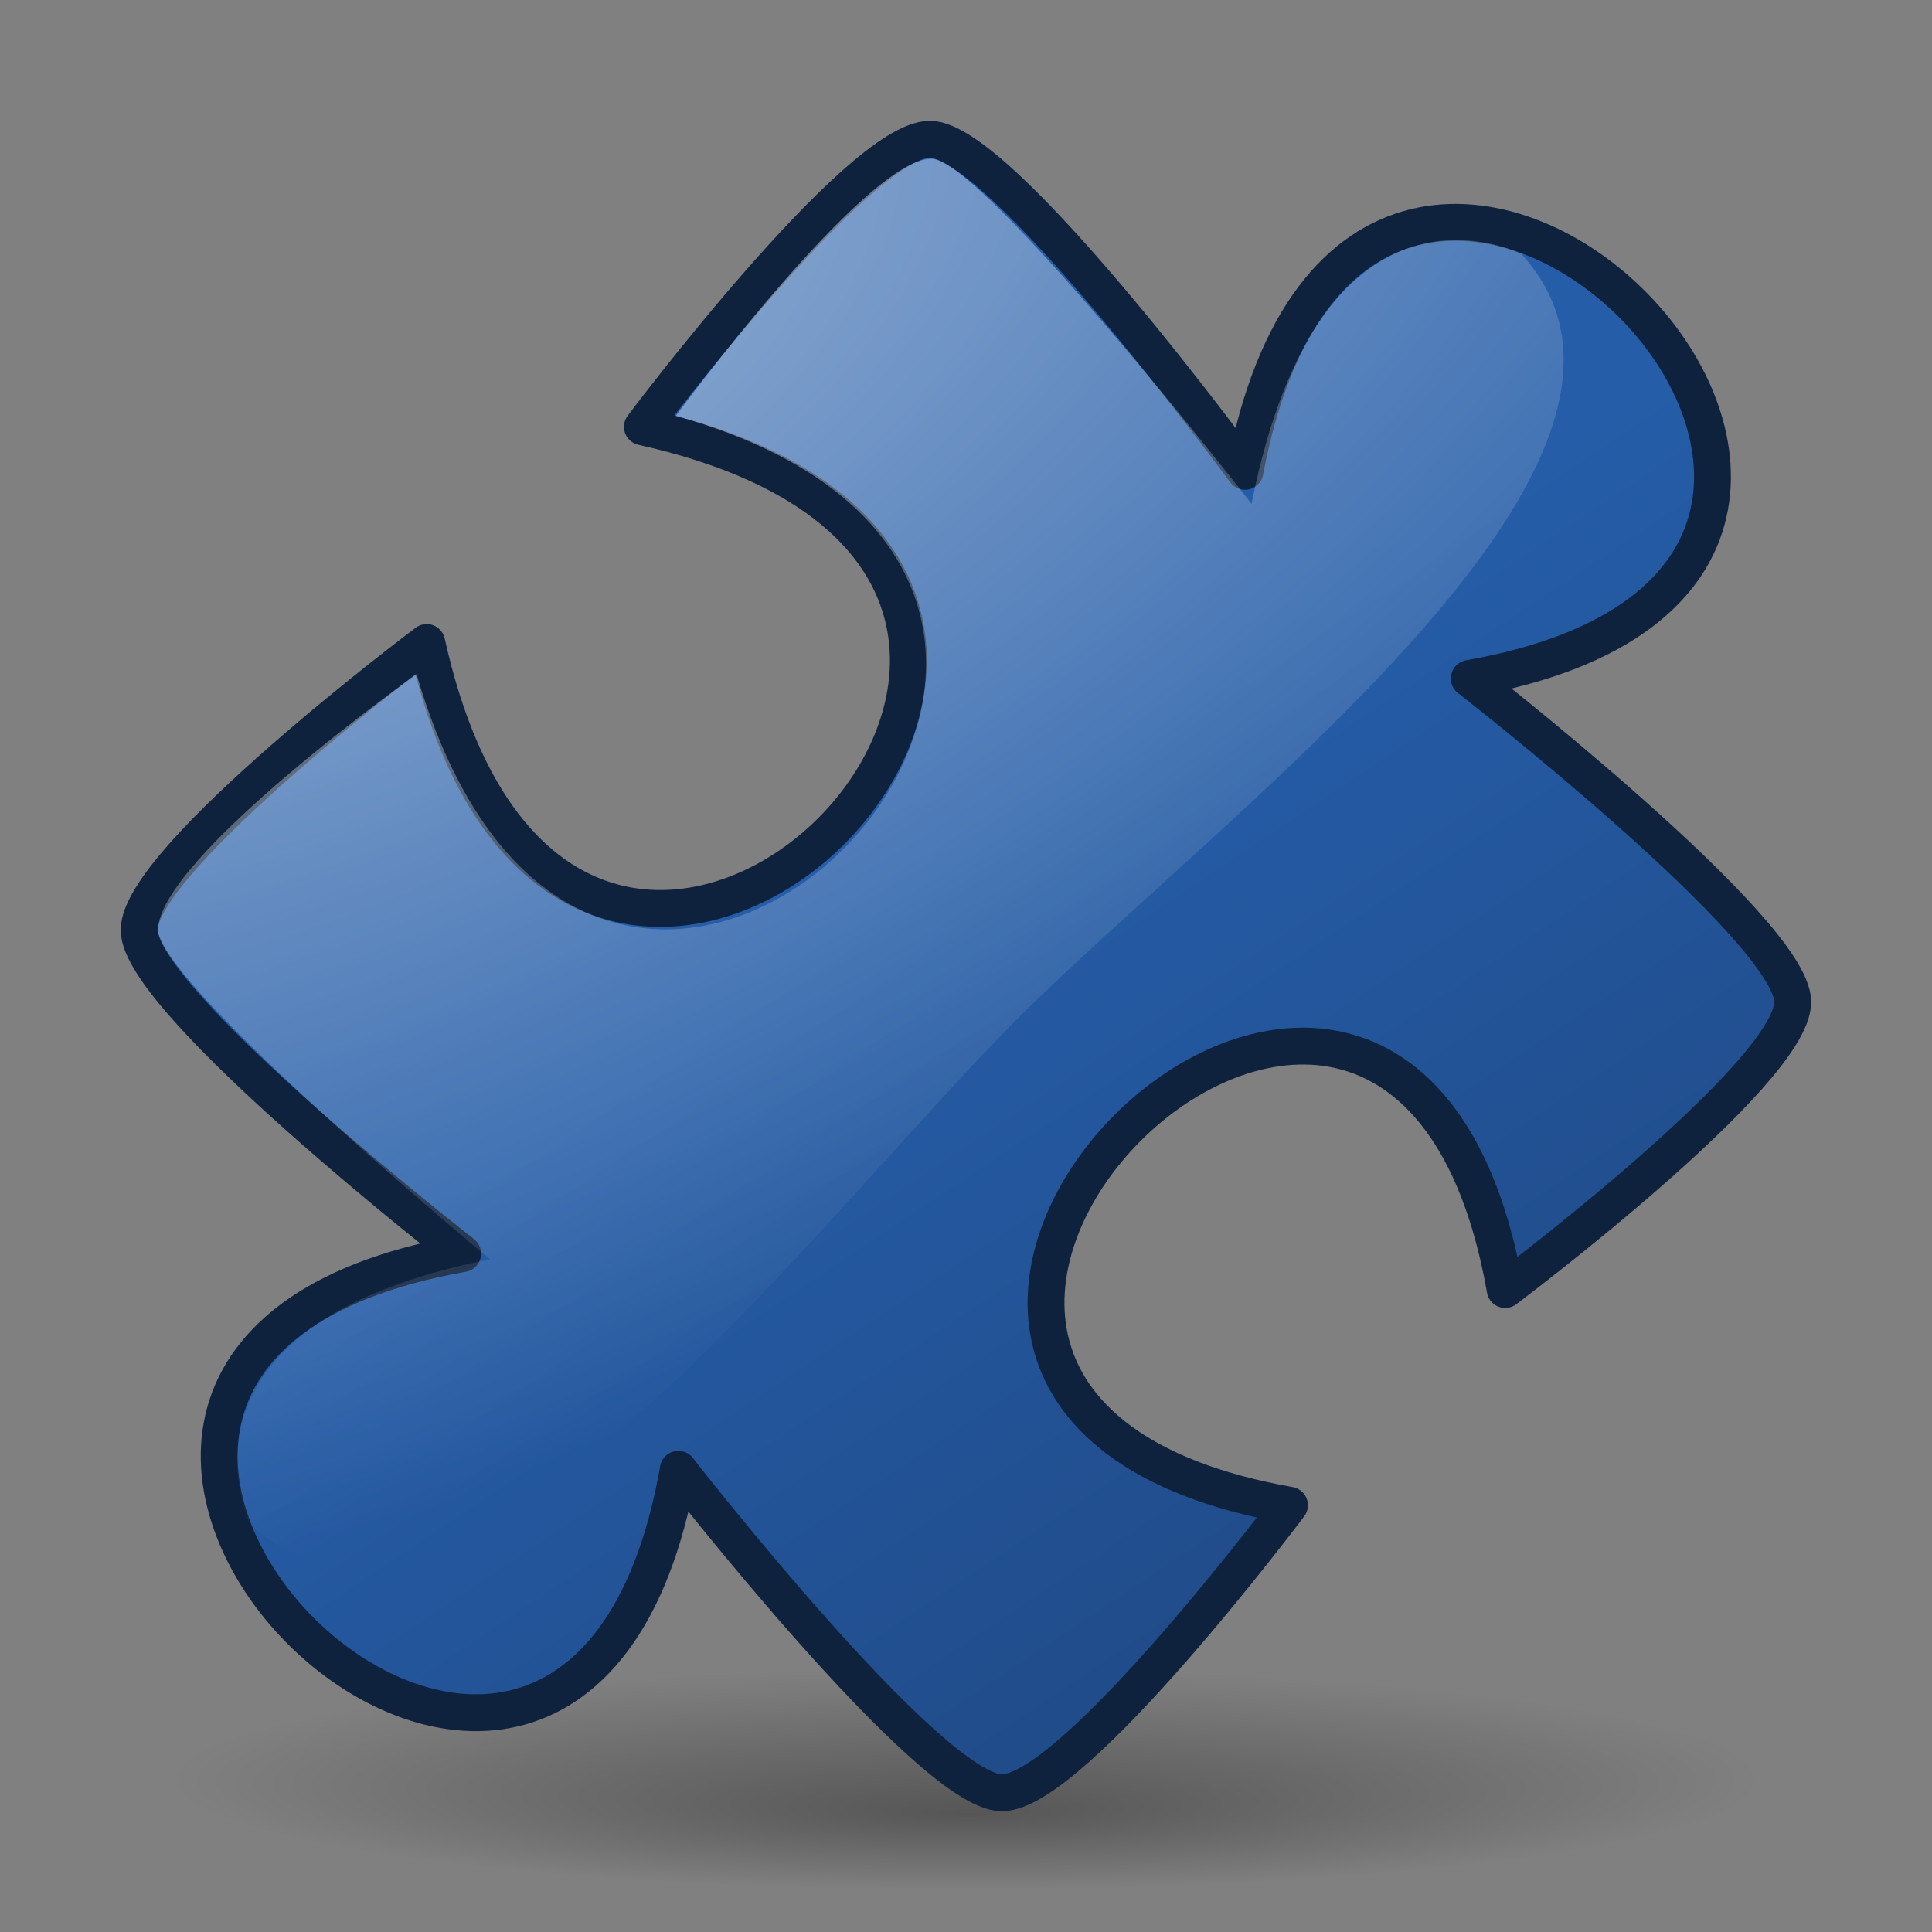 <?xml version="1.0" encoding="UTF-8" standalone="no"?>
<!-- Created with Inkscape (http://www.inkscape.org/) -->

<svg
   width="128"
   height="128"
   viewBox="0 0 33.867 33.867"
   version="1.1"
   id="svg1"
   inkscape:version="1.4.2 (ebf0e940d0, 2025-05-08)"
   sodipodi:docname="application-x-addon.svg"
   xmlns:inkscape="http://www.inkscape.org/namespaces/inkscape"
   xmlns:sodipodi="http://sodipodi.sourceforge.net/DTD/sodipodi-0.dtd"
   xmlns:xlink="http://www.w3.org/1999/xlink"
   xmlns="http://www.w3.org/2000/svg"
   xmlns:svg="http://www.w3.org/2000/svg"
   xmlns:rdf="http://www.w3.org/1999/02/22-rdf-syntax-ns#"
   xmlns:cc="http://creativecommons.org/ns#">
  <rect x="0" y="0" width="33.867" height="33.867" fill="#808080" stroke="none"/>
  <sodipodi:namedview
     id="namedview1"
     pagecolor="#ffffff"
     bordercolor="#000000"
     borderopacity="0.25"
     inkscape:showpageshadow="2"
     inkscape:pageopacity="0.0"
     inkscape:pagecheckerboard="false"
     inkscape:deskcolor="#d1d1d1"
     inkscape:document-units="px"
     inkscape:zoom="5.6568542"
     inkscape:cx="59.662135"
     inkscape:cy="29.786873"
     inkscape:window-width="2157"
     inkscape:window-height="1607"
     inkscape:window-x="26"
     inkscape:window-y="23"
     inkscape:window-maximized="0"
     inkscape:current-layer="layer1"
     showgrid="true">
    <inkscape:grid
       id="grid1"
       units="px"
       originx="0"
       originy="0"
       spacingx="0.265"
       spacingy="0.265"
       empcolor="#0099e5"
       empopacity="0.302"
       color="#0099e5"
       opacity="0.149"
       empspacing="4"
       enabled="true"
       visible="true" />
  </sodipodi:namedview>
  <defs
     id="defs1">
    <linearGradient
       id="linearGradient7"
       inkscape:collect="always">
      <stop
         style="stop-color:#ffffff;stop-opacity:0.503;"
         offset="0"
         id="stop8" />
      <stop
         style="stop-color:#ffffff;stop-opacity:0;"
         offset="1"
         id="stop9" />
    </linearGradient>
    <linearGradient
       id="linearGradient4"
       inkscape:collect="always">
      <stop
         style="stop-color:#204a87;stop-opacity:1;"
         offset="0"
         id="stop5" />
      <stop
         style="stop-color:#255da8;stop-opacity:1;"
         offset="1"
         id="stop6" />
    </linearGradient>
    <linearGradient
       inkscape:collect="always"
       xlink:href="#linearGradient4"
       id="linearGradient6"
       x1="15.718"
       y1="27.967"
       x2="18.17"
       y2="15.707"
       gradientUnits="userSpaceOnUse"
       gradientTransform="matrix(0.863,-0.863,0.863,0.863,-12.312,16.943)" />
    <radialGradient
       inkscape:collect="always"
       xlink:href="#linearGradient7"
       id="radialGradient9"
       cx="3.334"
       cy="-1.019"
       fx="3.334"
       fy="-1.019"
       r="13.355"
       gradientTransform="matrix(0.634,1.268,-2.694,1.347,1.492,3.495)"
       gradientUnits="userSpaceOnUse" />
    <linearGradient
       id="linearGradient5048">
      <stop
         style="stop-color:black;stop-opacity:0;"
         offset="0"
         id="stop5050" />
      <stop
         id="stop5056"
         offset="0.5"
         style="stop-color:#000000;stop-opacity:0.798;" />
      <stop
         style="stop-color:black;stop-opacity:0;"
         offset="1"
         id="stop5052" />
    </linearGradient>
    <radialGradient
       gradientUnits="userSpaceOnUse"
       r="11.69"
       fy="72.568"
       fx="14.288"
       cy="68.873"
       cx="14.288"
       gradientTransform="matrix(1.189,-7.2117372e-8,6.9643035e-8,0.166,-0.054,19.758)"
       id="radialGradient2308"
       xlink:href="#linearGradient2300"
       inkscape:collect="always" />
    <linearGradient
       id="linearGradient2300">
      <stop
         id="stop2302"
         offset="0"
         style="stop-color:#000000;stop-opacity:0.327;" />
      <stop
         id="stop2304"
         offset="1"
         style="stop-color:#000000;stop-opacity:0;" />
    </linearGradient>
  </defs>
  <g
     inkscape:label="Layer 1"
     inkscape:groupmode="layer"
     id="layer1">
    <ellipse
       id="path1538"
       style="color:#000000;display:inline;overflow:visible;visibility:visible;fill:url(#radialGradient2308);fill-opacity:1;fill-rule:evenodd;stroke:none;stroke-width:0.262;stroke-linecap:round;stroke-linejoin:miter;stroke-miterlimit:4;stroke-dashoffset:0;stroke-opacity:1;marker:none;marker-start:none;marker-mid:none;marker-end:none"
       cx="16.933"
       cy="30.692"
       rx="16.933"
       ry="3.175" />
    <path
       style="fill:url(#linearGradient6);stroke:#0e223e;stroke-width:0.646;stroke-linecap:round;stroke-linejoin:round;stroke-dasharray:none;stroke-dashoffset:4.2;stroke-opacity:1"
       d="m 17.563,31.427 c 1.26,-1e-6 5.041,-5.041 5.041,-5.041 v 0 c -10.713,-1.89 1.89,-14.494 3.781,-3.781 0,0 5.041,-3.781 5.041,-5.041 1e-6,-1.26 -5.671,-5.671 -5.671,-5.671 v 0 c 10.713,-1.89 -1.89,-14.494 -3.931,-3.631 0,0 -4.261,-5.821 -5.522,-5.821 -1.26,-1.3e-6 -5.041,5.041 -5.041,5.041 v 0 c 11.343,2.521 -1.26,15.124 -3.781,3.781 0,0 -5.041,3.781 -5.041,5.041 -1.7e-6,1.26 5.671,5.671 5.671,5.671 v 0 c -10.713,1.89 1.89,14.494 3.781,3.781 0,0 4.411,5.671 5.671,5.671 z"
       id="path1"
       sodipodi:nodetypes="scccscccscccccccs" />
    <path
       style="fill:url(#radialGradient9);stroke:none;stroke-width:0.646;stroke-linecap:round;stroke-linejoin:round;stroke-dasharray:none;stroke-dashoffset:4.2;stroke-opacity:1"
       d="m 26.671,4.454 c 0,0 -3.501,-1.807 -4.732,4.377 0,0 -4.734,-6.075 -5.622,-6.049 -1.183,0.034 -4.47,4.507 -4.47,4.507 v 0 c 10.787,3.03 -1.319,15.592 -4.545,4.529 0,0 -4.532,3.227 -4.532,4.487 0.077,1.009 5.822,5.771 5.822,5.771 v 0 C 2.667,23.242 4.392,26.734 4.392,26.734 8.047,29.931 14.176,21.518 17.838,17.856 21.492,14.202 29.943,8.035 26.671,4.454 Z"
       id="path1-3-0"
       sodipodi:nodetypes="ccscccccccsc" />
  </g>
</svg>
